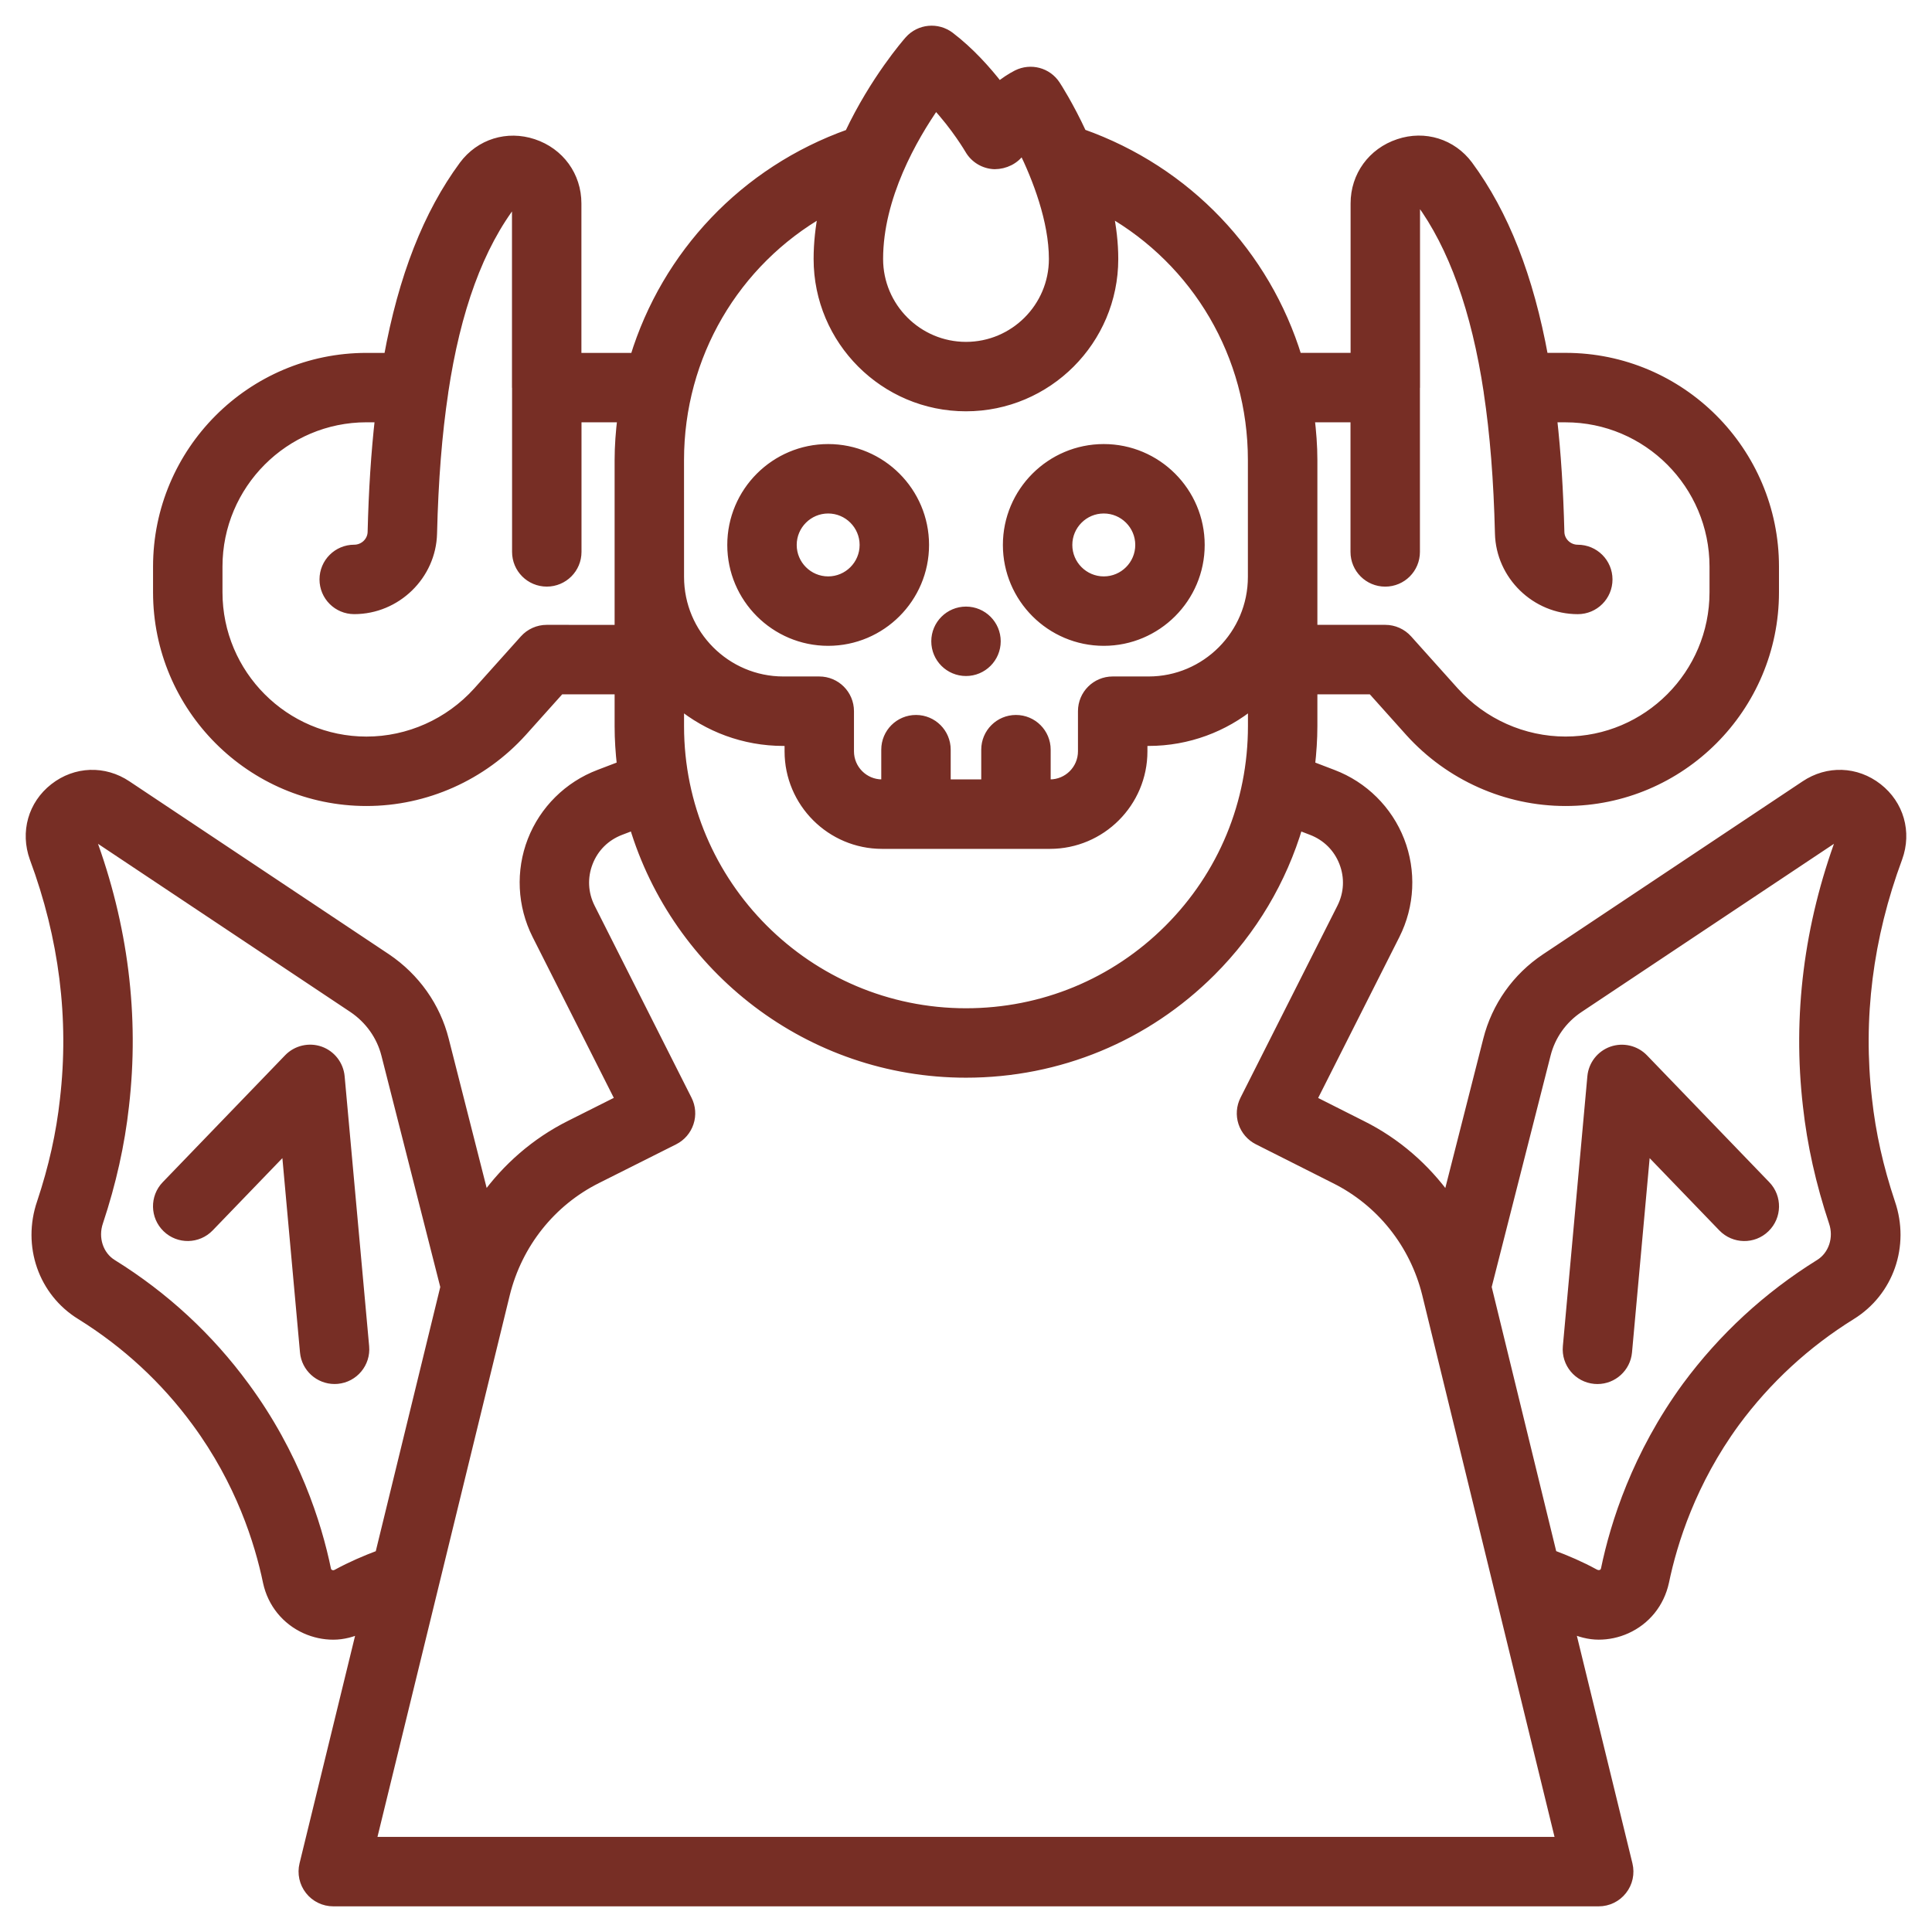 <svg width="64" height="64" viewBox="0 0 64 64" fill="none" xmlns="http://www.w3.org/2000/svg">
<path d="M11.267 35.665L12.079 44.606C12.129 45.157 11.724 45.643 11.174 45.693C11.143 45.696 11.112 45.697 11.082 45.697C10.57 45.697 10.134 45.306 10.087 44.788L9.474 38.024L6.938 40.654C6.554 41.052 5.921 41.064 5.524 40.679C5.127 40.296 5.115 39.662 5.499 39.265L9.553 35.061C9.824 34.78 10.238 34.683 10.605 34.812C10.972 34.942 11.231 35.275 11.267 35.665ZM62.206 26.095C62.919 26.652 63.18 27.565 62.87 28.42C61.891 31.056 61.554 33.743 61.863 36.415C61.988 37.554 62.238 38.674 62.629 39.844C63.116 41.262 62.581 42.798 61.324 43.572C59.824 44.504 58.531 45.696 57.484 47.114C56.043 49.085 55.413 51.079 55.139 52.403C54.984 53.112 54.525 53.678 53.877 53.969C53.582 54.101 53.271 54.166 52.959 54.166C52.638 54.166 52.322 54.08 52.021 53.942L53.931 61.763C54.003 62.061 53.936 62.376 53.745 62.617C53.557 62.859 53.267 63 52.96 63H11.04C10.733 63 10.443 62.859 10.254 62.617C10.064 62.376 9.996 62.06 10.068 61.763L11.977 53.943C11.679 54.082 11.363 54.167 11.041 54.167C10.729 54.167 10.417 54.101 10.121 53.969C9.474 53.678 9.015 53.112 8.862 52.414C8.585 51.076 7.954 49.082 6.504 47.112C5.466 45.696 4.177 44.505 2.672 43.569C1.418 42.798 0.883 41.261 1.374 39.835C1.761 38.674 2.011 37.554 2.135 36.421C2.446 33.743 2.108 31.056 1.132 28.429C0.82 27.565 1.08 26.652 1.793 26.095C2.506 25.537 3.454 25.504 4.206 26.009L12.804 31.738C13.763 32.385 14.442 33.346 14.719 34.445L16.053 39.693C16.782 38.677 17.741 37.836 18.882 37.265L20.535 36.435L17.776 30.969C17.286 29.995 17.231 28.857 17.625 27.844C18.019 26.832 18.828 26.031 19.845 25.645L20.588 25.361C20.54 24.933 20.51 24.5 20.51 24.06V22.85H18.557L17.305 24.247C15.98 25.712 14.1 26.55 12.14 26.55C8.325 26.55 5.22 23.442 5.22 19.62V18.77C5.22 14.949 8.324 11.84 12.14 11.84H12.863C13.349 9.175 14.169 7.087 15.356 5.477C15.899 4.748 16.806 4.468 17.668 4.754C18.544 5.045 19.11 5.824 19.11 6.74V11.84H21.023C22.068 8.431 24.656 5.665 28.13 4.429C28.973 2.645 30.04 1.42 30.114 1.337C30.461 0.944 31.053 0.89 31.468 1.204C32.128 1.707 32.686 2.333 33.095 2.86C33.274 2.714 33.474 2.578 33.689 2.468C34.147 2.24 34.696 2.388 34.974 2.812C35.01 2.867 35.416 3.493 35.846 4.422C39.333 5.656 41.93 8.424 42.977 11.839H44.89V6.739C44.89 5.823 45.456 5.044 46.332 4.753C47.19 4.464 48.101 4.747 48.641 5.471C49.832 7.086 50.652 9.174 51.138 11.839H51.861C55.676 11.839 58.781 14.947 58.781 18.769V19.62C58.781 23.441 55.677 26.55 51.861 26.55C49.901 26.55 48.02 25.712 46.699 24.251L45.444 22.85H43.49V24.05C43.49 24.492 43.459 24.928 43.41 25.361L44.157 25.647C45.171 26.032 45.98 26.834 46.374 27.845C46.768 28.858 46.713 29.996 46.224 30.969L43.464 36.438L45.11 37.268C46.253 37.836 47.215 38.677 47.946 39.695L49.281 34.445C49.56 33.337 50.24 32.376 51.195 31.739L59.795 26.009C60.546 25.505 61.491 25.536 62.206 26.095ZM22.51 24.06C22.51 29.293 26.767 33.55 32 33.55C34.537 33.55 36.922 32.564 38.713 30.774C40.504 28.983 41.49 26.595 41.49 24.05V23.328C40.552 24.097 39.354 24.56 38.05 24.56H37.86V24.89C37.86 26.588 36.478 27.97 34.78 27.97H29.22C27.522 27.97 26.14 26.588 26.14 24.89V24.56H25.95C24.646 24.56 23.448 24.097 22.51 23.328V24.06ZM43.397 13.84C43.452 14.301 43.49 14.766 43.49 15.24V19.11V20.849H45.889C46.173 20.849 46.444 20.97 46.634 21.182L48.185 22.912C49.124 23.951 50.464 24.549 51.86 24.549C54.573 24.549 56.78 22.337 56.78 19.619V18.77C56.78 16.052 54.573 13.84 51.86 13.84H51.427C51.557 14.992 51.637 16.241 51.672 17.624C51.679 17.939 51.945 18.195 52.266 18.195C52.819 18.195 53.266 18.642 53.266 19.195C53.266 19.748 52.819 20.195 52.266 20.195C50.87 20.195 49.705 19.063 49.672 17.672C49.629 15.901 49.507 14.369 49.299 12.989C49.299 12.986 49.3 12.983 49.299 12.979C48.893 10.275 48.131 8.15 47.035 6.663C46.89 6.676 46.89 6.718 46.89 6.74V12.84C46.89 12.845 46.887 12.849 46.887 12.855V18.283C46.887 18.836 46.44 19.283 45.887 19.283C45.334 19.283 44.887 18.836 44.887 18.283V13.84H43.397ZM29.104 8.579C29.104 10.176 30.404 11.475 32 11.475C33.596 11.475 34.896 10.176 34.896 8.579C34.896 7.312 34.354 5.902 33.871 4.925C33.848 4.956 33.828 4.985 33.812 5.008C33.621 5.296 33.288 5.453 32.948 5.455C32.602 5.444 32.285 5.255 32.112 4.955C32.106 4.945 31.666 4.192 30.994 3.472C30.251 4.537 29.104 6.517 29.104 8.579ZM22.51 19.11C22.51 21.012 24.053 22.559 25.95 22.559H27.139C27.692 22.559 28.139 23.006 28.139 23.559V24.889C28.139 25.485 28.623 25.969 29.219 25.969H29.343V24.834C29.343 24.281 29.79 23.834 30.343 23.834C30.896 23.834 31.343 24.281 31.343 24.834V25.969H32.655V24.834C32.655 24.281 33.102 23.834 33.655 23.834C34.208 23.834 34.655 24.281 34.655 24.834V25.969H34.779C35.375 25.969 35.859 25.485 35.859 24.889V23.559C35.859 23.006 36.306 22.559 36.859 22.559H38.048C39.945 22.559 41.488 21.012 41.488 19.11V15.24C41.488 11.766 39.636 8.672 36.724 7.013C36.83 7.524 36.894 8.052 36.894 8.579C36.894 11.278 34.698 13.475 31.998 13.475C29.298 13.475 27.102 11.279 27.102 8.579C27.102 8.045 27.163 7.523 27.262 7.017C24.357 8.677 22.509 11.771 22.509 15.241L22.51 19.11ZM20.51 20.85V19.11V15.24C20.51 14.766 20.547 14.3 20.603 13.84H19.113V18.282C19.113 18.835 18.666 19.282 18.113 19.282C17.56 19.282 17.113 18.835 17.113 18.282V12.854C17.113 12.849 17.11 12.845 17.11 12.839V6.739C17.11 6.717 17.11 6.675 17.038 6.65C15.868 8.149 15.106 10.274 14.701 12.978C14.701 12.981 14.702 12.984 14.701 12.988C14.493 14.368 14.371 15.9 14.328 17.672C14.295 19.063 13.131 20.194 11.734 20.194C11.181 20.194 10.734 19.747 10.734 19.194C10.734 18.641 11.181 18.194 11.734 18.194C12.054 18.194 12.321 17.938 12.328 17.624C12.362 16.24 12.443 14.991 12.573 13.839H12.14C9.427 13.839 7.22 16.051 7.22 18.769V19.62C7.22 22.338 9.427 24.55 12.14 24.55C13.536 24.55 14.875 23.952 15.818 22.909L17.366 21.182C17.556 20.97 17.827 20.849 18.111 20.849L20.51 20.85ZM12.575 51.497L14.739 42.633L12.781 34.936C12.623 34.313 12.236 33.767 11.69 33.399L3.095 27.671L3.007 27.731C4.094 30.658 4.469 33.657 4.122 36.645C3.984 37.897 3.697 39.187 3.268 40.476C3.083 41.011 3.276 41.593 3.723 41.868C5.451 42.941 6.926 44.306 8.115 45.929C9.779 48.188 10.504 50.476 10.818 51.998C10.832 52.06 10.874 52.114 10.939 52.144C10.983 52.164 11.067 52.187 11.169 52.128C11.628 51.878 12.099 51.676 12.575 51.497ZM51.687 61L47.259 42.867C46.847 41.202 45.738 39.811 44.215 39.055L41.67 37.772C41.434 37.653 41.253 37.444 41.17 37.192C41.087 36.94 41.108 36.666 41.228 36.429L44.438 30.069C44.676 29.595 44.702 29.062 44.51 28.569C44.319 28.077 43.941 27.703 43.446 27.514L43.013 27.348C42.476 29.159 41.498 30.817 40.128 32.187C37.958 34.355 35.071 35.55 32 35.55C26.807 35.55 22.413 32.085 20.995 27.347L20.558 27.514C20.06 27.703 19.682 28.077 19.491 28.57C19.3 29.063 19.325 29.596 19.564 30.071L22.773 36.43C22.893 36.666 22.914 36.942 22.83 37.194C22.747 37.446 22.567 37.655 22.329 37.774L19.779 39.054C18.26 39.813 17.154 41.203 16.741 42.87L12.313 61H51.687ZM60.992 27.731L60.904 27.671L52.304 33.401C51.763 33.762 51.377 34.306 51.219 34.934L49.26 42.632L51.424 51.495C51.899 51.673 52.368 51.874 52.818 52.121C52.932 52.183 53.016 52.159 53.058 52.142C53.123 52.113 53.165 52.059 53.182 51.985C53.494 50.477 54.215 48.192 55.87 45.927C57.071 44.301 58.551 42.937 60.27 41.868C60.72 41.592 60.913 41.01 60.732 40.483C60.299 39.185 60.012 37.895 59.874 36.637C59.53 33.657 59.905 30.658 60.992 27.731ZM54.449 35.062C54.178 34.782 53.765 34.685 53.397 34.813C53.028 34.943 52.768 35.276 52.733 35.666L51.921 44.607C51.871 45.158 52.276 45.644 52.826 45.694C52.857 45.697 52.888 45.698 52.918 45.698C53.43 45.698 53.865 45.307 53.913 44.789L54.527 38.025L57.063 40.655C57.448 41.053 58.081 41.065 58.477 40.68C58.874 40.297 58.886 39.663 58.502 39.266L54.449 35.062ZM33.372 18.052C33.372 16.291 34.804 14.86 36.564 14.86C38.324 14.86 39.757 16.292 39.757 18.052C39.757 19.812 38.324 21.244 36.564 21.244C34.804 21.244 33.372 19.812 33.372 18.052ZM35.372 18.052C35.372 18.709 35.907 19.244 36.564 19.244C37.222 19.244 37.757 18.709 37.757 18.052C37.757 17.395 37.222 16.86 36.564 16.86C35.907 16.859 35.372 17.395 35.372 18.052ZM24.242 18.052C24.242 16.291 25.674 14.86 27.434 14.86C29.194 14.86 30.626 16.292 30.626 18.052C30.626 19.812 29.194 21.244 27.434 21.244C25.674 21.244 24.242 19.812 24.242 18.052ZM26.242 18.052C26.242 18.709 26.777 19.244 27.434 19.244C28.091 19.244 28.626 18.709 28.626 18.052C28.626 17.395 28.091 16.86 27.434 16.86C26.777 16.86 26.242 17.395 26.242 18.052ZM32 22.244C32.552 22.244 33 21.796 33 21.244C33 20.692 32.552 20.244 32 20.244C31.448 20.244 31 20.692 31 21.244C31 21.797 31.447 22.244 32 22.244Z" fill="#772E25" stroke="#772E25" stroke-width="0.3"/>
</svg>
